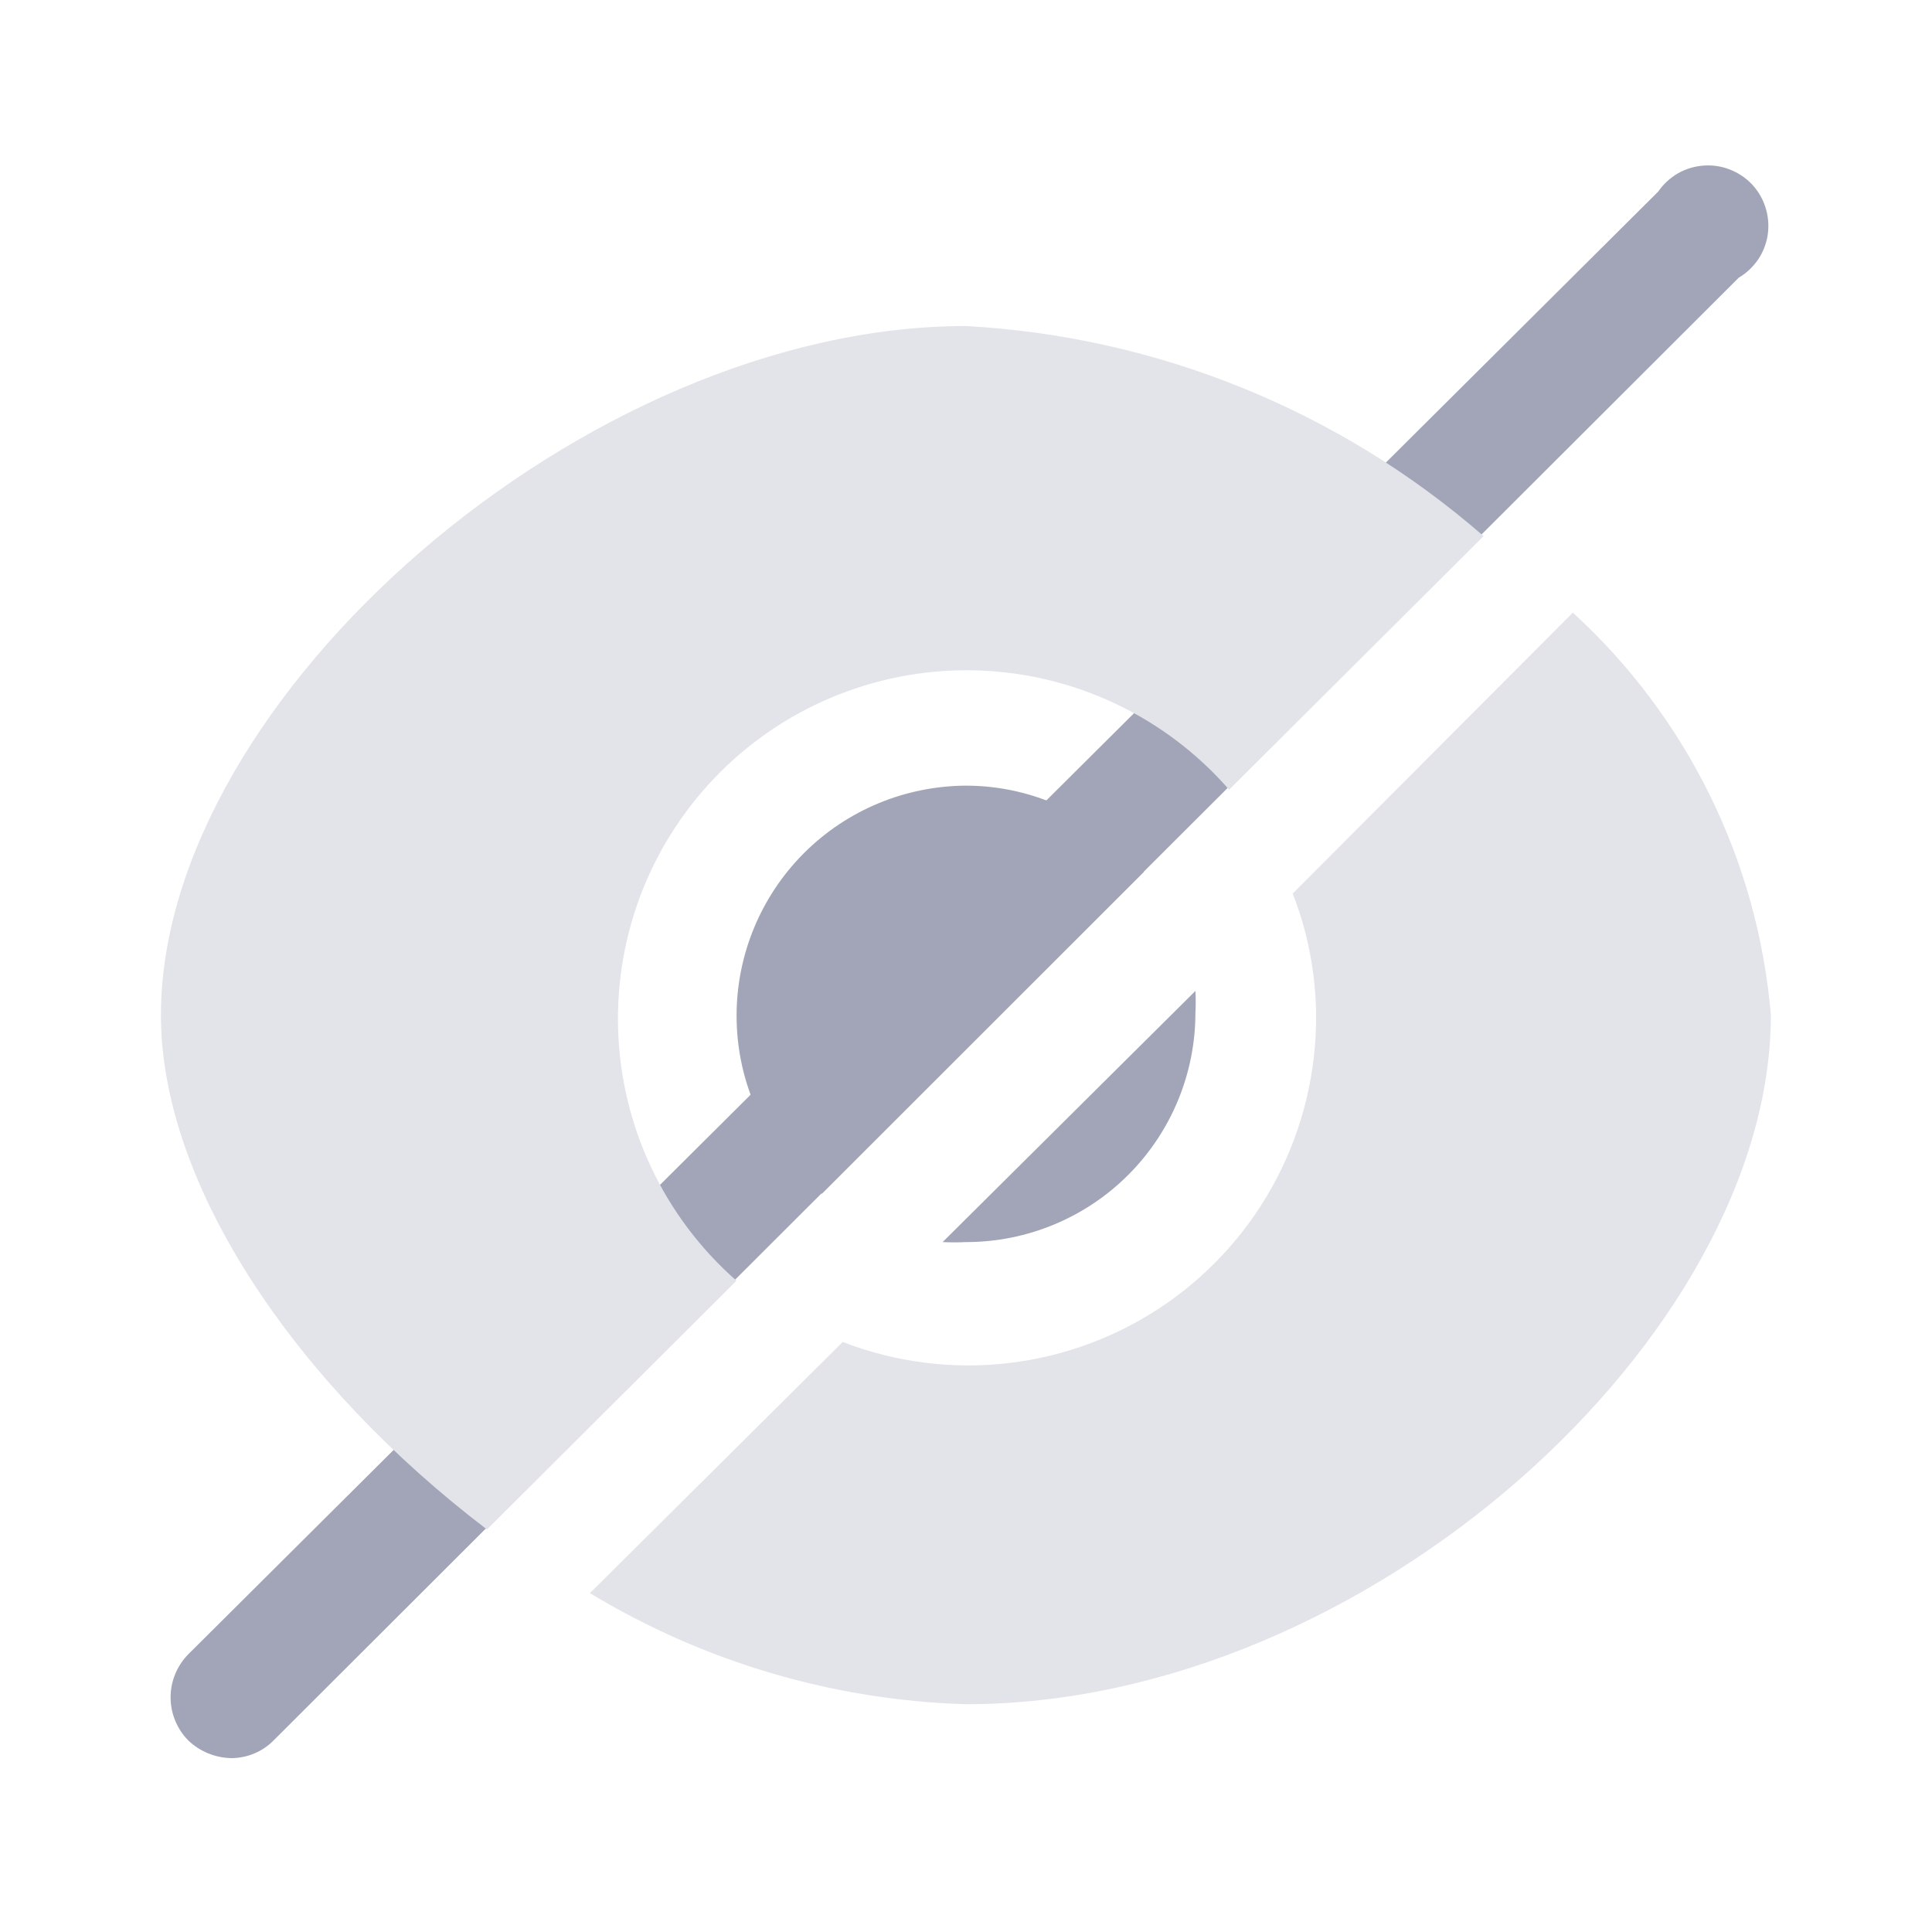 <svg width="20" height="20" viewBox="0 0 20 20" fill="none" xmlns="http://www.w3.org/2000/svg">
<path d="M2.399 18.2C2.231 18.198 2.07 18.133 1.949 18.017C1.832 17.898 1.766 17.738 1.766 17.571C1.766 17.404 1.832 17.244 1.949 17.125L17.166 1.983C17.219 1.906 17.288 1.842 17.369 1.795C17.45 1.749 17.541 1.721 17.634 1.714C17.727 1.707 17.821 1.721 17.908 1.755C17.995 1.789 18.074 1.842 18.138 1.91C18.202 1.979 18.249 2.06 18.277 2.15C18.305 2.239 18.313 2.333 18.3 2.426C18.287 2.518 18.253 2.607 18.201 2.685C18.148 2.762 18.08 2.827 17.999 2.875L2.832 18.017C2.718 18.133 2.562 18.198 2.399 18.2V18.2Z" fill="#A1A5B7"/>
<path d="M7.625 10.508C7.627 9.879 7.878 9.276 8.323 8.831C8.768 8.386 9.371 8.136 10 8.133C10.354 8.133 10.704 8.214 11.023 8.368C11.342 8.523 11.622 8.747 11.842 9.025L8.508 12.358C8.231 12.136 8.008 11.855 7.855 11.534C7.702 11.214 7.624 10.863 7.625 10.508V10.508ZM9.758 12.858C9.839 12.862 9.92 12.862 10 12.858C10.63 12.858 11.234 12.608 11.679 12.163C12.125 11.717 12.375 11.113 12.375 10.483C12.379 10.408 12.379 10.333 12.375 10.258L9.758 12.858Z" fill="#A1A5B7"/>
<path d="M5.041 15.833L7.624 13.258C7.253 12.932 6.953 12.534 6.742 12.087C6.531 11.64 6.414 11.155 6.399 10.661C6.383 10.167 6.469 9.675 6.651 9.216C6.833 8.757 7.108 8.34 7.458 7.991C7.808 7.642 8.226 7.369 8.685 7.189C9.145 7.008 9.637 6.923 10.131 6.941C10.625 6.958 11.11 7.076 11.556 7.289C12.002 7.501 12.4 7.803 12.724 8.175L15.358 5.55C13.864 4.248 11.978 3.483 9.999 3.375C6.058 3.375 1.666 7.225 1.666 10.508C1.666 12.292 3.091 14.35 5.041 15.833Z" fill="#E3E4E9"/>
<path d="M13.382 9.25C13.539 9.651 13.621 10.078 13.624 10.508C13.628 11.095 13.489 11.675 13.218 12.196C12.947 12.717 12.553 13.163 12.07 13.497C11.586 13.831 11.029 14.041 10.446 14.11C9.863 14.179 9.272 14.104 8.724 13.892L6.107 16.492C7.284 17.204 8.624 17.601 9.999 17.642C14.166 17.642 18.332 13.817 18.332 10.508C18.197 8.911 17.465 7.423 16.282 6.342L13.382 9.25Z" fill="#E3E4E9"/>
</svg>
